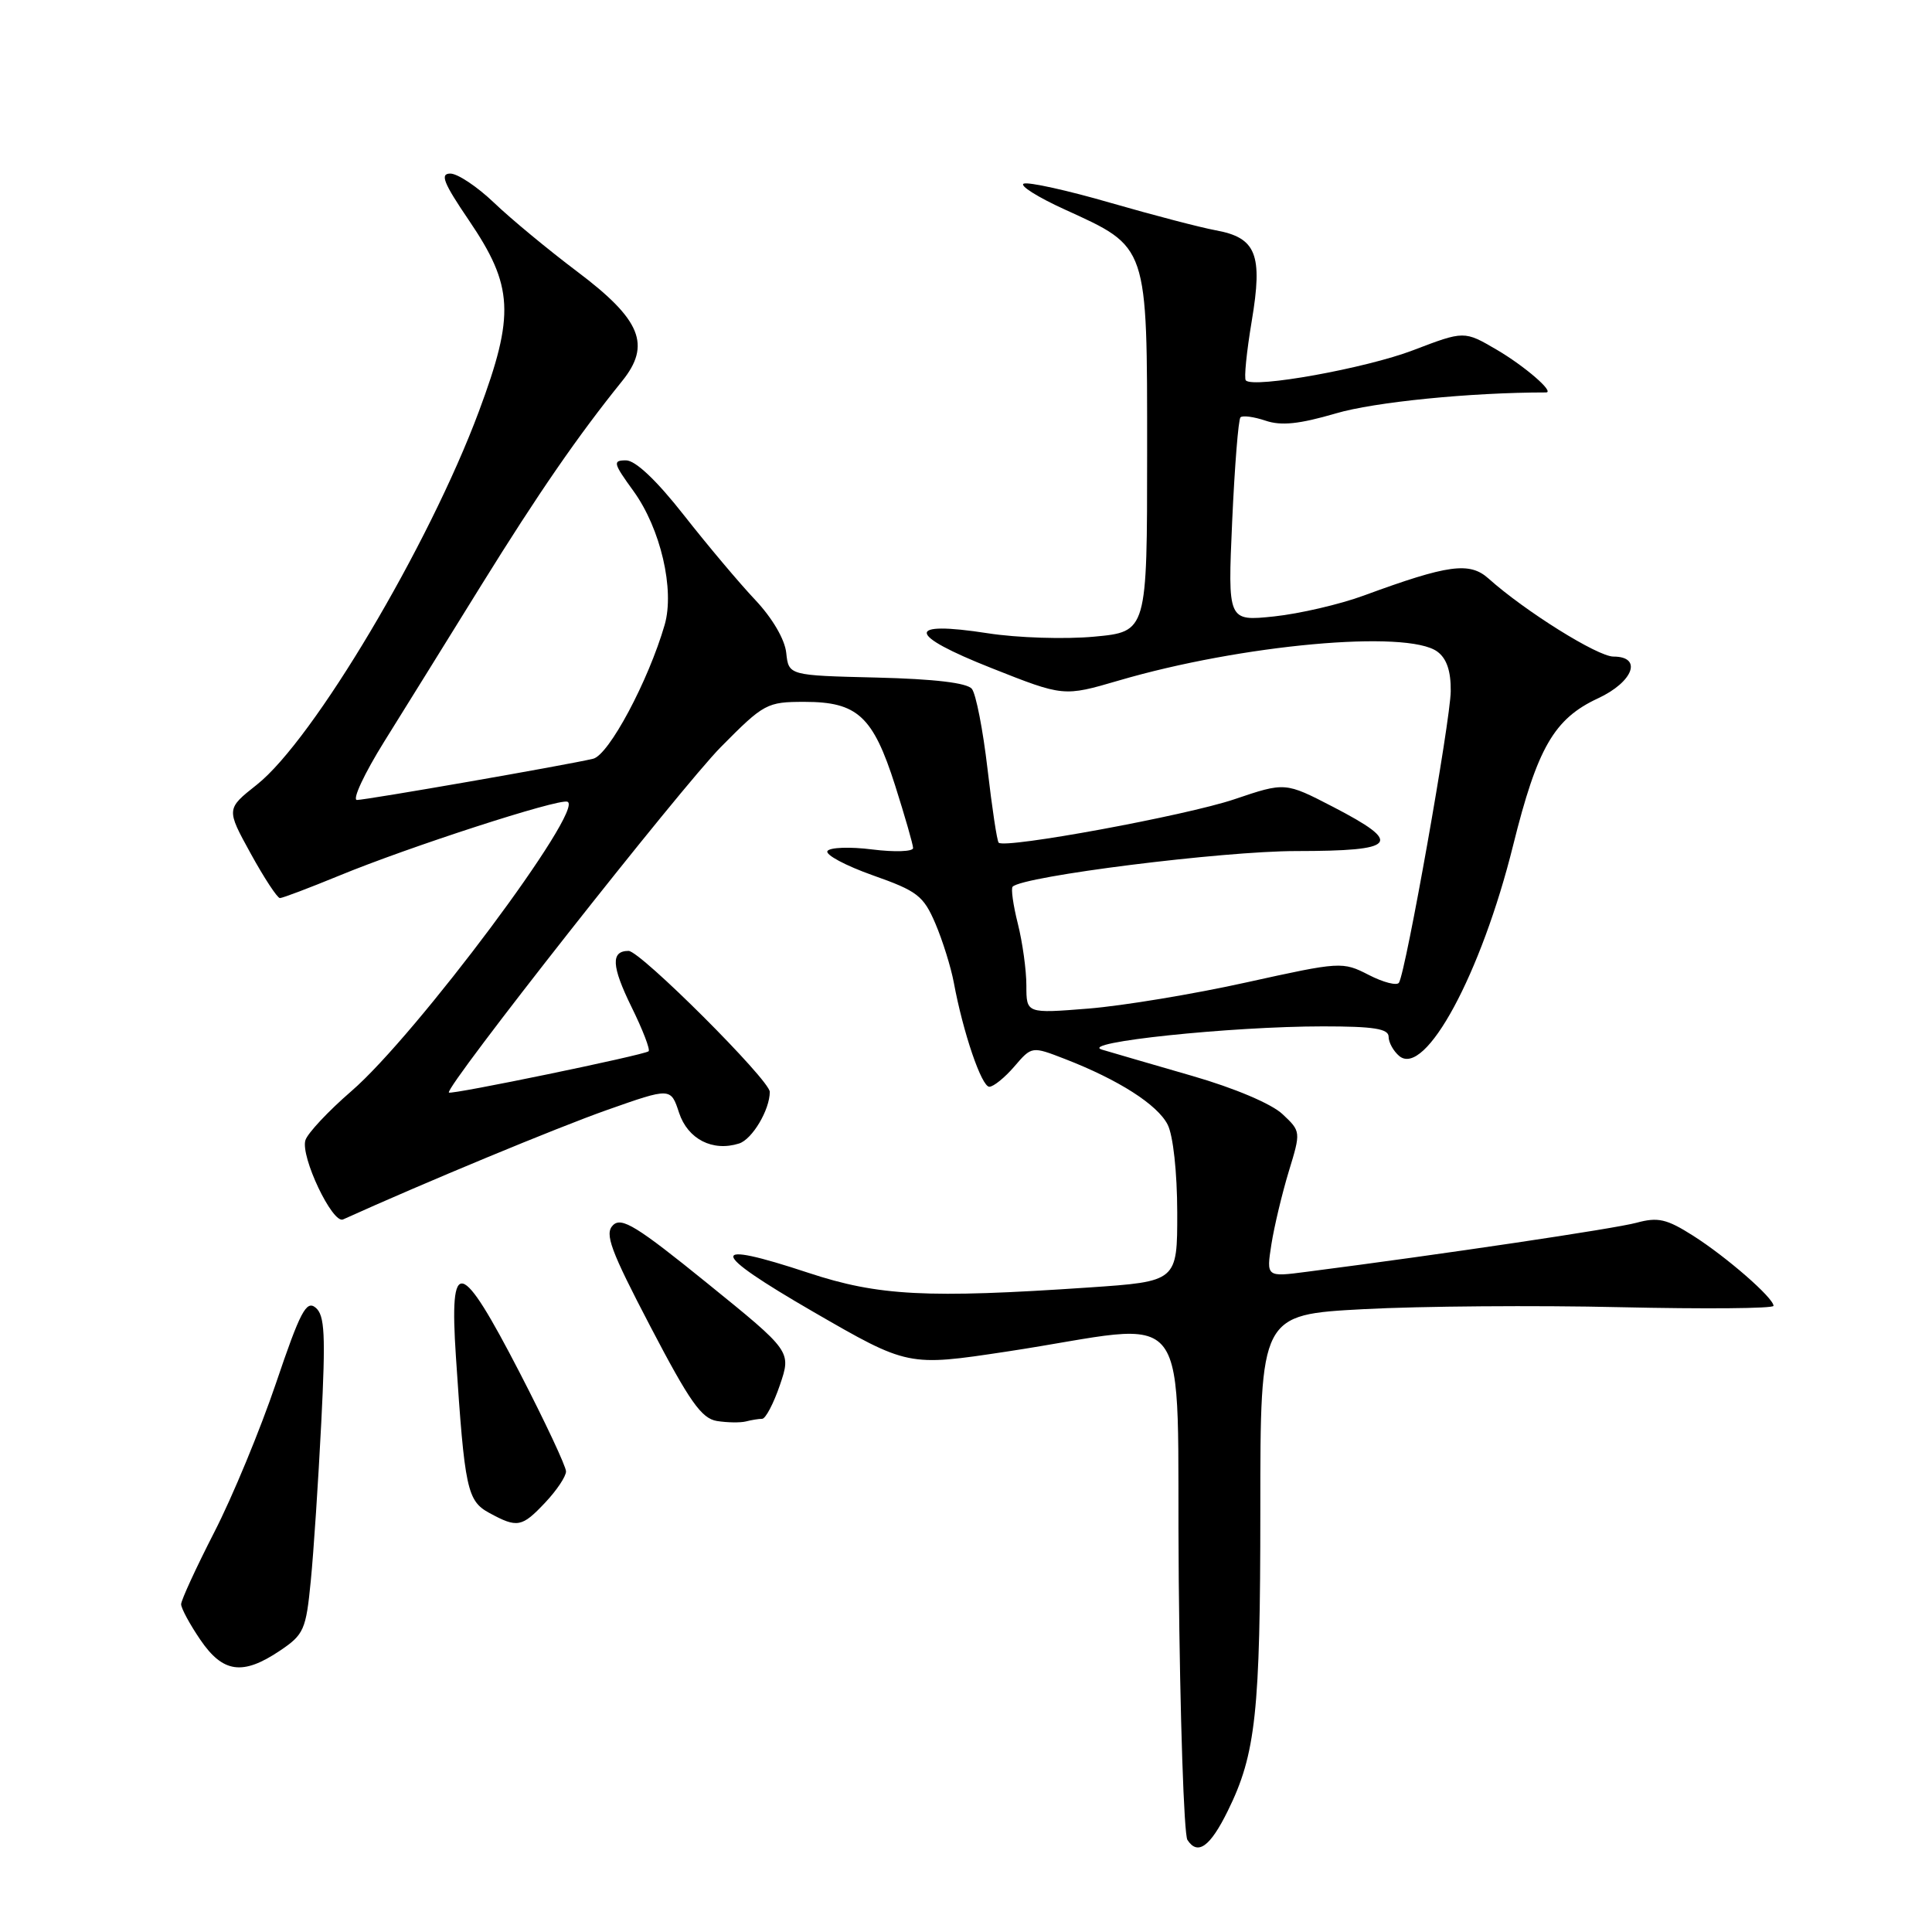 <?xml version="1.0" encoding="UTF-8" standalone="no"?>
<!DOCTYPE svg PUBLIC "-//W3C//DTD SVG 1.1//EN" "http://www.w3.org/Graphics/SVG/1.1/DTD/svg11.dtd" >
<svg xmlns="http://www.w3.org/2000/svg" xmlns:xlink="http://www.w3.org/1999/xlink" version="1.1" viewBox="0 0 256 256">
 <g >
 <path fill="currentColor"
d=" M 162.69 239.95 C 166.41 232.41 167.00 226.92 167.00 200.05 C 167.00 174.20 167.00 174.20 180.69 173.47 C 188.22 173.07 203.52 172.95 214.69 173.21 C 225.86 173.46 235.00 173.39 235.00 173.03 C 235.00 171.98 228.80 166.57 224.35 163.74 C 220.84 161.51 219.69 161.25 216.85 162.02 C 213.99 162.80 191.30 166.18 173.14 168.52 C 167.79 169.22 167.79 169.22 168.47 164.86 C 168.85 162.46 169.89 158.12 170.77 155.22 C 172.38 149.95 172.38 149.92 169.94 147.63 C 168.51 146.27 163.58 144.18 158.00 142.57 C 152.78 141.06 147.38 139.49 146.01 139.08 C 142.81 138.13 163.08 136.00 175.31 136.00 C 182.02 136.00 184.00 136.31 184.00 137.38 C 184.00 138.14 184.64 139.28 185.41 139.93 C 188.85 142.78 196.27 129.05 200.50 112.00 C 203.71 99.08 205.93 95.23 211.75 92.53 C 216.43 90.35 217.67 87.00 213.79 87.00 C 211.70 87.00 202.09 81.00 197.25 76.67 C 194.73 74.41 191.91 74.80 180.72 78.91 C 177.55 80.08 172.19 81.32 168.82 81.68 C 162.68 82.32 162.68 82.32 163.27 69.06 C 163.60 61.77 164.09 55.58 164.37 55.30 C 164.65 55.02 166.14 55.22 167.69 55.74 C 169.77 56.45 172.18 56.19 177.00 54.78 C 182.09 53.27 194.88 52.00 204.85 52.00 C 206.06 52.00 202.07 48.54 198.34 46.35 C 194.02 43.82 194.02 43.82 187.24 46.41 C 180.99 48.80 166.14 51.48 165.08 50.41 C 164.82 50.16 165.18 46.62 165.86 42.55 C 167.35 33.70 166.47 31.49 161.06 30.51 C 159.10 30.15 152.85 28.52 147.16 26.88 C 141.48 25.23 136.30 24.09 135.66 24.33 C 135.02 24.56 137.46 26.11 141.09 27.76 C 152.19 32.83 152.00 32.26 152.00 59.99 C 152.00 83.71 152.00 83.71 144.99 84.36 C 141.14 84.72 134.79 84.52 130.89 83.91 C 119.92 82.21 120.13 84.08 131.39 88.53 C 140.93 92.31 140.93 92.31 148.22 90.18 C 164.48 85.41 186.45 83.41 190.45 86.34 C 191.69 87.25 192.26 88.91 192.23 91.59 C 192.19 95.50 186.29 128.73 185.37 130.21 C 185.11 130.64 183.30 130.18 181.36 129.18 C 177.89 127.40 177.63 127.42 165.17 130.17 C 158.20 131.72 148.79 133.27 144.25 133.64 C 136.00 134.30 136.00 134.30 136.00 130.59 C 136.00 128.55 135.49 124.87 134.87 122.40 C 134.25 119.94 133.94 117.73 134.18 117.49 C 135.57 116.09 161.99 112.77 171.75 112.77 C 185.17 112.76 186.00 111.77 176.65 106.92 C 170.29 103.63 170.29 103.63 163.55 105.91 C 157.15 108.07 133.16 112.49 132.33 111.66 C 132.11 111.45 131.45 107.05 130.85 101.88 C 130.25 96.72 129.32 91.95 128.78 91.28 C 128.14 90.48 123.81 89.97 116.15 89.78 C 104.50 89.50 104.50 89.50 104.18 86.50 C 103.99 84.71 102.33 81.89 100.08 79.50 C 98.00 77.30 93.74 72.24 90.61 68.25 C 86.99 63.64 84.20 61.00 82.95 61.00 C 81.16 61.00 81.25 61.36 83.94 65.07 C 87.53 70.03 89.42 78.13 88.07 82.80 C 85.91 90.23 80.68 100.04 78.59 100.54 C 75.11 101.37 48.59 105.99 47.30 106.00 C 46.64 106.00 48.27 102.51 50.92 98.25 C 53.58 93.99 59.37 84.65 63.80 77.50 C 71.33 65.36 76.61 57.71 82.43 50.50 C 86.31 45.70 84.95 42.36 76.50 36.00 C 72.65 33.10 67.68 28.99 65.46 26.86 C 63.24 24.74 60.64 23.00 59.67 23.00 C 58.27 23.00 58.76 24.23 62.13 29.19 C 68.04 37.90 68.24 41.68 63.46 54.50 C 56.84 72.28 41.51 98.05 34.04 103.97 C 29.97 107.19 29.97 107.19 33.22 113.10 C 35.00 116.34 36.75 119.00 37.09 119.00 C 37.44 119.00 40.97 117.66 44.94 116.03 C 54.15 112.23 73.94 105.81 75.18 106.23 C 77.63 107.04 55.13 137.19 46.55 144.59 C 43.51 147.22 40.77 150.14 40.47 151.08 C 39.79 153.24 44.06 162.22 45.46 161.58 C 56.20 156.72 73.88 149.39 80.43 147.08 C 88.88 144.10 88.88 144.10 89.98 147.45 C 91.14 150.95 94.43 152.63 97.93 151.52 C 99.67 150.97 102.00 147.06 102.00 144.68 C 102.00 143.12 84.85 126.00 83.29 126.00 C 80.92 126.00 81.02 128.00 83.67 133.41 C 85.17 136.45 86.19 139.11 85.94 139.30 C 85.31 139.81 59.75 145.09 59.48 144.77 C 58.91 144.11 90.25 104.31 95.53 98.97 C 101.23 93.21 101.62 93.00 106.61 93.00 C 113.61 93.00 115.68 94.90 118.60 104.05 C 119.90 108.15 120.98 111.89 120.99 112.37 C 120.99 112.84 118.57 112.93 115.60 112.56 C 112.62 112.18 109.94 112.28 109.64 112.77 C 109.34 113.26 112.04 114.70 115.64 115.98 C 121.56 118.07 122.36 118.68 123.95 122.39 C 124.91 124.65 126.00 128.15 126.38 130.17 C 127.61 136.81 130.06 144.00 131.09 144.00 C 131.64 144.00 133.14 142.79 134.41 141.31 C 136.72 138.62 136.72 138.62 141.11 140.32 C 148.23 143.08 153.37 146.37 154.72 149.02 C 155.45 150.46 155.98 155.33 155.99 160.65 C 156.00 169.80 156.00 169.80 144.25 170.60 C 122.84 172.05 116.39 171.72 107.13 168.66 C 93.67 164.21 93.84 165.76 107.71 173.79 C 120.31 181.07 120.31 181.07 133.40 179.09 C 158.82 175.25 155.83 171.29 156.19 209.28 C 156.36 227.55 156.88 243.09 157.34 243.80 C 158.70 245.90 160.35 244.71 162.69 239.95 Z  M 37.10 218.72 C 40.27 216.59 40.55 215.95 41.18 209.47 C 41.56 205.63 42.18 196.19 42.57 188.49 C 43.16 176.83 43.03 174.27 41.82 173.27 C 40.59 172.25 39.78 173.79 36.57 183.28 C 34.48 189.45 30.80 198.35 28.38 203.05 C 25.97 207.76 24.00 212.04 24.00 212.57 C 24.00 213.10 25.14 215.22 26.54 217.27 C 29.54 221.68 32.16 222.04 37.10 218.72 Z  M 72.25 199.09 C 73.76 197.49 75.00 195.64 75.00 194.97 C 75.00 194.31 72.24 188.42 68.86 181.88 C 61.01 166.70 59.52 166.33 60.41 179.75 C 61.57 197.35 61.90 198.88 64.85 200.48 C 68.55 202.49 69.15 202.38 72.25 199.09 Z  M 100.99 188.00 C 101.44 188.00 102.50 185.99 103.34 183.53 C 104.86 179.06 104.86 179.06 93.71 170.03 C 84.37 162.46 82.35 161.22 81.22 162.35 C 80.09 163.48 80.89 165.65 86.19 175.79 C 91.37 185.71 92.95 187.96 95.00 188.29 C 96.38 188.51 98.10 188.53 98.83 188.35 C 99.56 188.16 100.53 188.00 100.99 188.00 Z "/>
</g>
</svg>